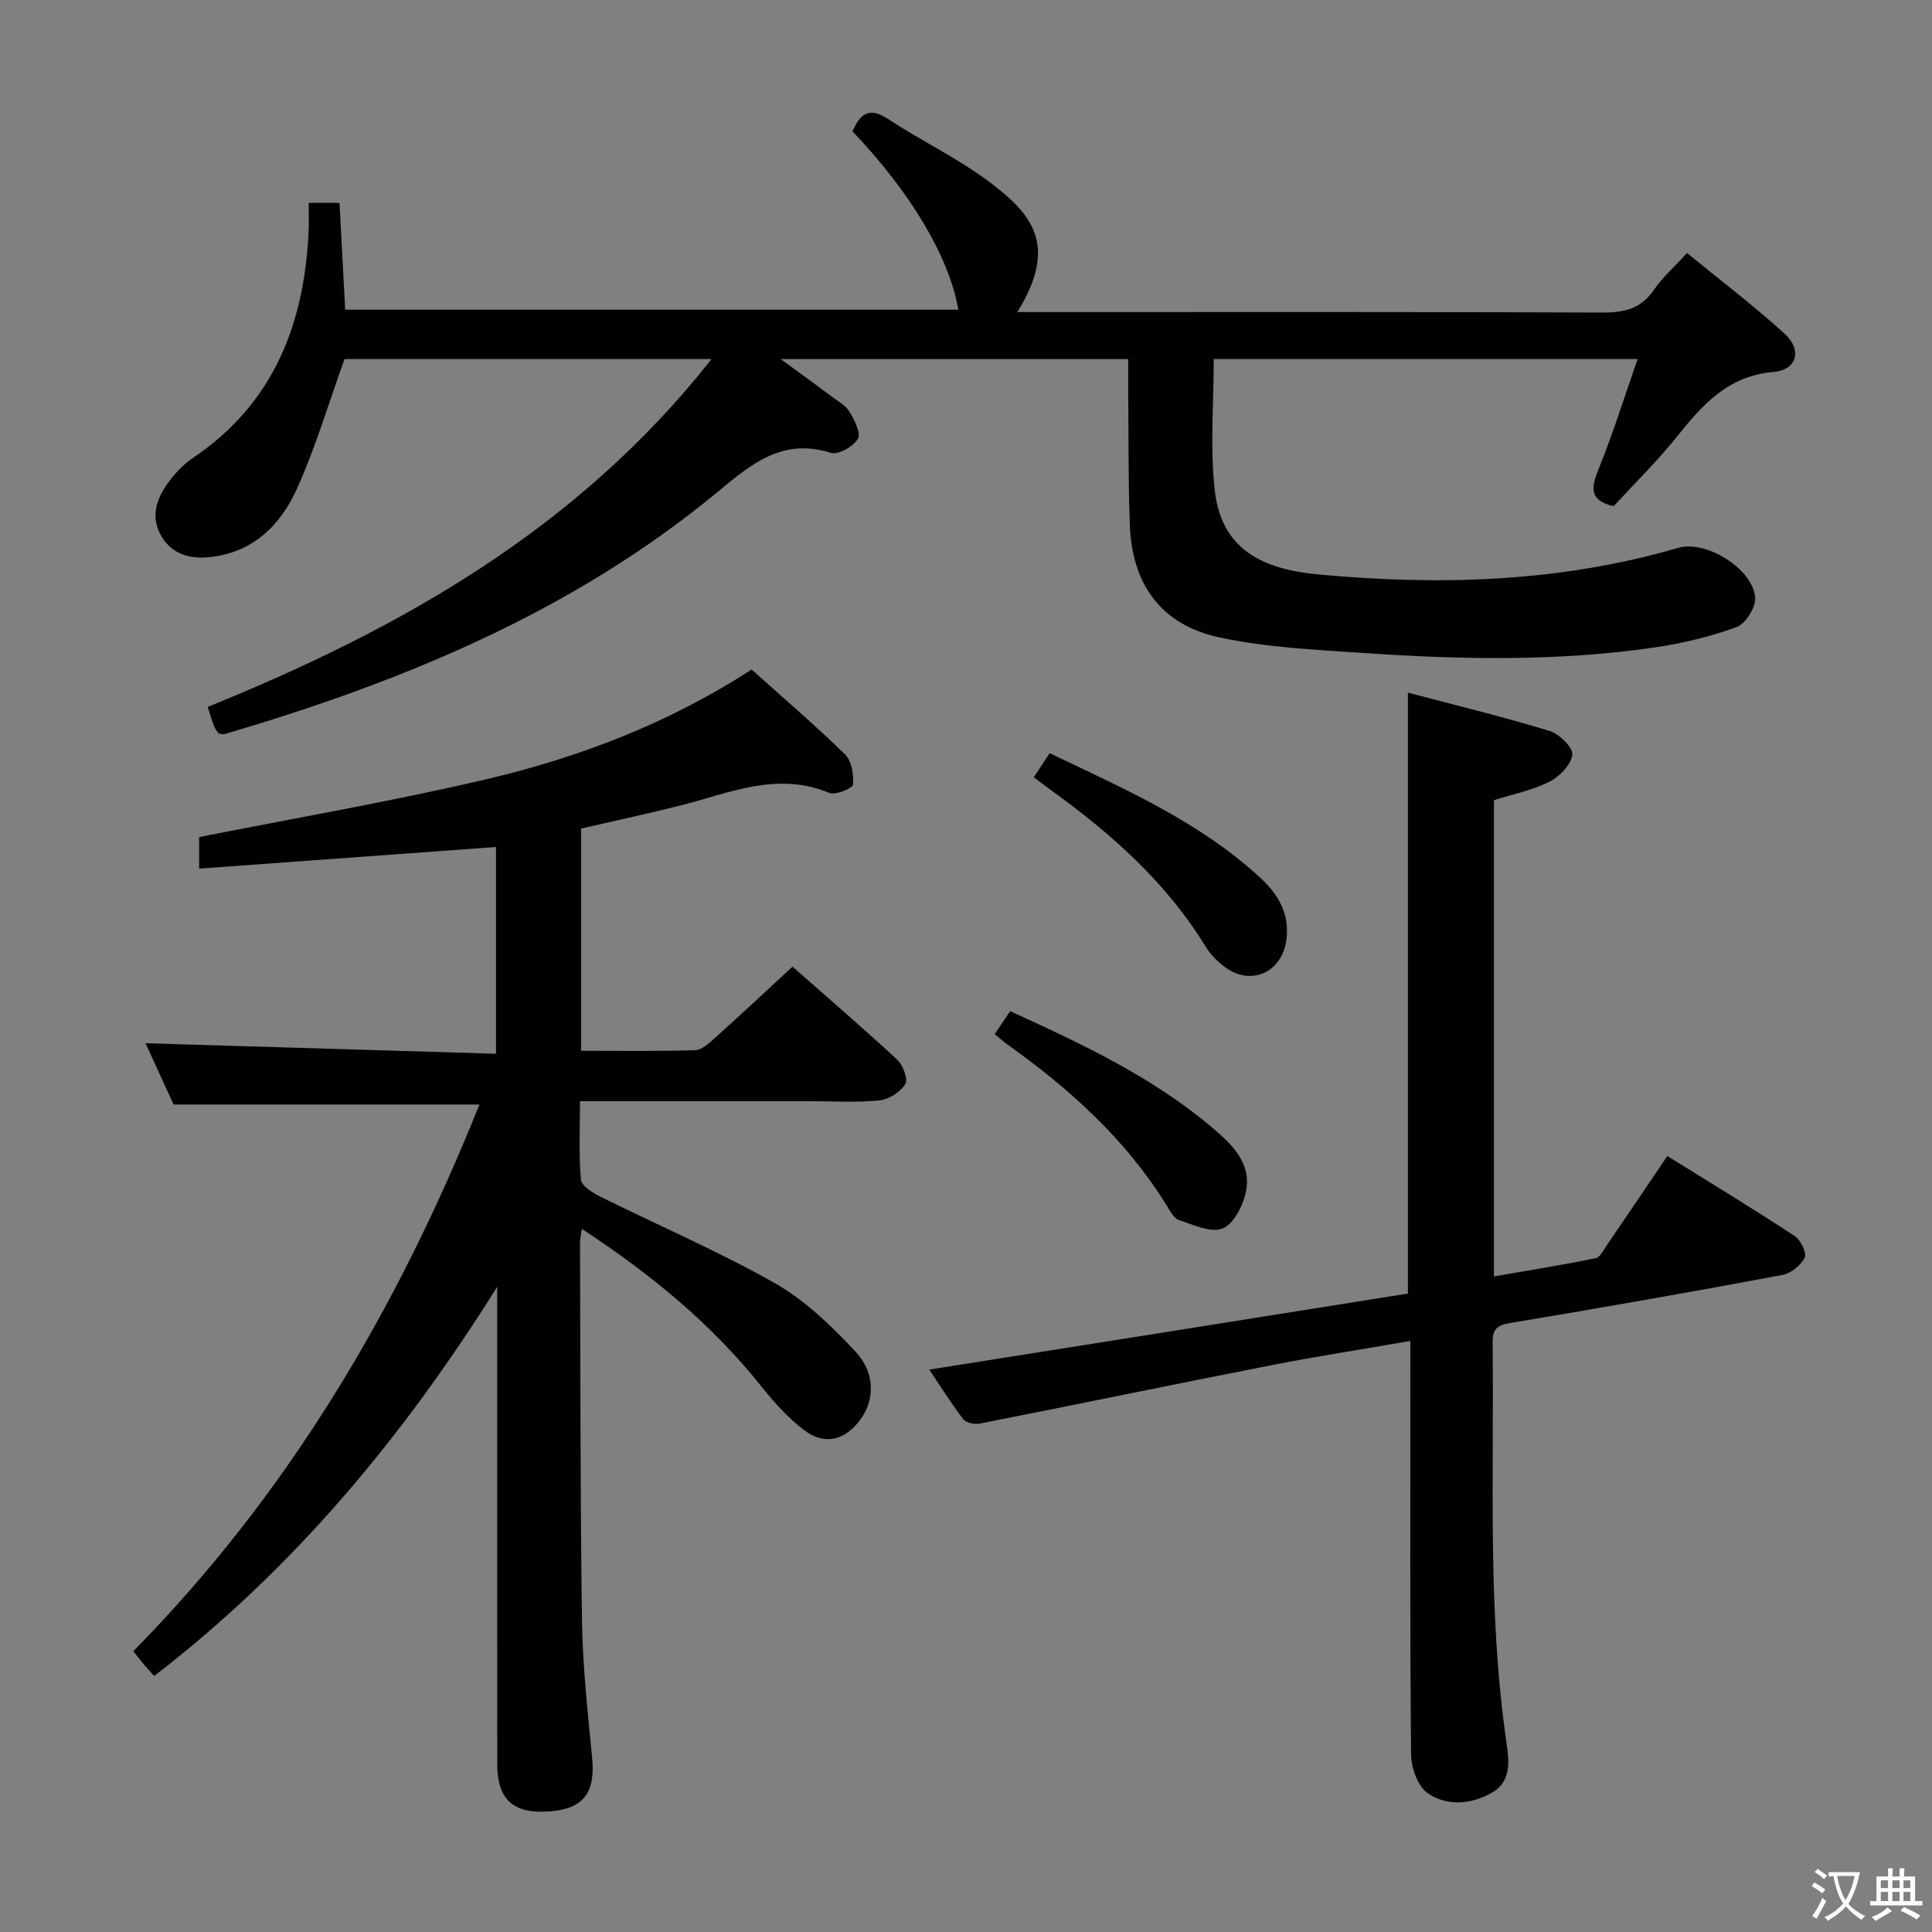 <svg enable-background="new 0 0 400 400" viewBox="0 0 400 400" xmlns="http://www.w3.org/2000/svg"><rect x="0" y="0" width="400" height="400" fill="#808080" stroke="none"/><path d="m377.9 391.2c-.2.3-.4.5-.6.8-.7-.6-1.4-1-2.2-1.5.2-.3.4-.5.5-.8.6.4 1.4.8 2.3 1.5zm-1.8 6.1c-.2-.2-.5-.4-.9-.6.4-.6.8-1.2 1.2-1.9s.7-1.3.9-1.9c.3.3.5.5.8.7-.7 1.3-1.4 2.6-2 3.7zm2.2-9c-.3.3-.5.5-.6.8-.6-.6-1.3-1.1-2-1.5.3-.3.5-.5.6-.7.6.5 1.3.9 2 1.4zm.3.2v-.9h2 4.5c-.3 1.3-.6 2.5-1 3.6s-.9 2.1-1.4 3c.4.5 1 1 1.6 1.4s1.2.8 1.9 1.1c-.3.2-.5.4-.8.8-.4-.3-1-.7-1.6-1.2s-1.2-1.1-1.6-1.6c-.5.6-1.1 1.1-1.7 1.6s-1.4.9-2.1 1.4c-.1-.3-.3-.5-.7-.8.6-.2 1.2-.5 1.9-1s1.4-1.1 2-1.8c-.5-.8-.9-1.6-1.2-2.5s-.6-2-.8-3.2c-.4.1-.7.1-1 .1zm2.5 2.7c.3 1 .7 1.7 1 2.2.3-.5.6-1.1 1-2s.6-1.9.9-3h-3.2-.4c.1.9.3 1.8.7 2.8z" fill="#fbfcfa"/><path d="m396.5 388.5v1.5 3.6h1.5v.9c-.4 0-1 0-1.7 0h-7.9c-.5 0-.9 0-1.2 0v-.9h1.3v-3.5c0-.7 0-1.2 0-1.6h2.4c0-.8 0-1.4 0-1.7h1c0 .3-.1.8-.1 1.7h1.5c0-.8 0-1.4 0-1.7h1c0 .3-.1.9-.1 1.7zm-8.2 9.2c-.2-.3-.5-.5-.8-.8.8-.3 1.4-.6 1.9-.9s1-.7 1.4-1.1c.3.3.6.5.9.8-1.6 1-2.8 1.6-3.4 2zm2.6-6.8v-1.6h-1.5v1.6zm0 2.7v-1.9h-1.5v1.9zm2.4-2.7v-1.6h-1.5v1.6zm0 2.7v-1.9h-1.5v1.9zm.2 2 .7-.8c.4.2.9.5 1.6.8s1.3.7 1.8 1c-.3.3-.5.5-.8.8-.4-.3-1.5-1-3.3-1.8zm2-4.7v-1.6h-1.4v1.6zm0 2.7v-1.9h-1.4v1.9z" fill="#fbfcfa"/><g fill="#010100"><path d="m233.59 74.35c-24.1 0-47.33 0-71.94 0 4.18 3.06 7.35 5.35 10.47 7.69 1.33.99 2.96 1.87 3.76 3.21 1.02 1.7 2.41 4.45 1.73 5.61-.95 1.6-4.09 3.38-5.6 2.9-10.01-3.17-16.41 2.28-23.42 8.08-30.02 24.81-65.22 39.31-102.15 50.16-.28.08-.64-.06-1.17-.13-.28-.44-.73-.95-.96-1.54-.47-1.22-.83-2.49-1.31-3.97 39.89-16.17 76.6-36.82 104.32-72.02-26.22 0-51.44 0-75.99 0-3.32 9.22-5.99 18.3-9.85 26.84-3.38 7.49-9.04 13.2-17.97 14.16-4.08.44-7.75-.51-10.01-4.19-2.41-3.91-1.19-7.75 1.25-11.13 1.44-1.99 3.23-3.89 5.25-5.25 16.69-11.26 23.03-27.72 23.9-46.99.08-1.81.01-3.62.01-5.79h6.38c.38 7.19.77 14.42 1.18 22.13h126.95c-1.92-10.93-9.79-24.19-21.93-36.94 1.56-3.43 3.28-5.25 7.4-2.53 7.06 4.66 14.85 8.31 21.52 13.45 7.97 6.13 13.89 12.57 5.21 26.51h6.22c38.32 0 76.64-.07 114.97.1 4.54.02 7.96-.81 10.63-4.71 1.76-2.58 4.18-4.71 6.84-7.62 6.84 5.61 13.82 10.89 20.26 16.77 3.62 3.3 2.53 7.44-2.36 7.86-9.54.83-14.76 6.87-20.1 13.53-4.05 5.05-8.71 9.6-12.99 14.26-5.16-1.21-4.65-3.89-3.1-7.72 2.95-7.29 5.3-14.83 8.06-22.74-30.01 0-58.77 0-87.76 0 0 9.18-.78 18.21.2 27.05 1.23 11.2 8.27 16.31 21.34 17.53 25.19 2.36 50.12 1.64 74.62-5.49 5.86-1.7 15.58 4.46 15.94 10.36.12 2-1.99 5.35-3.83 6.03-5.38 1.98-11.08 3.35-16.77 4.19-20.01 2.96-40.14 2.57-60.25 1.2-10.07-.68-20.29-1.14-30.11-3.25-12.05-2.59-18.09-11-18.52-23.4-.33-9.49-.24-18.99-.33-28.48 0-1.82.01-3.61.01-5.73z"/><path d="m164.08 200.14c6.81 6 14.36 12.48 21.65 19.23 1.22 1.13 2.33 4.09 1.7 5.09-1.03 1.65-3.43 3.18-5.4 3.37-4.78.48-9.65.16-14.48.16-15.63 0-31.26 0-47.47 0 0 5.68-.27 10.97.19 16.21.11 1.3 2.4 2.75 3.98 3.53 12.05 5.99 24.47 11.31 36.16 17.93 6.22 3.52 11.66 8.79 16.61 14.06 4.28 4.55 4.09 10.12 1.1 14.2-3.15 4.3-7.39 5.39-11.61 2.19-3.25-2.47-6.11-5.6-8.67-8.82-10.36-13.04-22.98-23.43-37.39-32.87-.18 1.32-.36 2.05-.36 2.77.09 26.16.03 52.31.41 78.47.14 9.46 1.19 18.91 2.1 28.34.68 7.1-1.78 10.47-8.65 11.02-7.63.6-10.99-2.33-11-9.81-.03-31.16-.01-62.32-.01-93.48 0-1.77 0-3.55 0-5.32-19.3 30.83-42 58.28-71.02 80.58-.77-.86-1.44-1.55-2.06-2.29-.73-.87-1.42-1.77-2.26-2.84 32.14-32.62 54.75-70.96 71.66-113.18-21.26 0-41.8 0-63.32 0-1.68-3.68-3.8-8.29-5.81-12.69 24.19.73 48.25 1.45 72.56 2.18 0-14.97 0-28.72 0-42.81-20.53 1.5-40.8 2.98-61.46 4.48 0-3 0-5.07 0-6.53 19.9-3.95 39.66-7.35 59.15-11.9 19.46-4.55 38.07-11.66 55.23-22.79 6.59 5.91 13.17 11.53 19.34 17.57 1.38 1.35 1.84 4.2 1.65 6.26-.07.77-3.64 2.24-4.91 1.71-10.85-4.52-20.75.08-30.91 2.63-6.73 1.69-13.51 3.15-20.47 4.76v46c8.02 0 15.82.13 23.6-.12 1.39-.04 2.88-1.43 4.07-2.5 5.3-4.75 10.5-9.62 16.1-14.79z"/><path d="m291.49 267.82c0-41.83 0-82.73 0-124.42 9.91 2.62 19.71 5 29.33 7.93 2.01.61 4.88 3.44 4.71 4.93-.25 2.07-2.65 4.53-4.76 5.6-3.49 1.76-7.47 2.55-11.47 3.81v98.6c7.19-1.25 14.14-2.35 21.04-3.77 1-.21 1.77-1.86 2.51-2.95 4.03-5.89 8.02-11.8 12.36-18.21 9.01 5.61 17.77 10.93 26.34 16.55 1.25.82 2.58 3.55 2.1 4.49-.82 1.62-2.9 3.28-4.7 3.61-18.76 3.49-37.56 6.81-56.38 9.94-2.79.46-3.57 1.43-3.54 4.09.33 27.62-1.12 55.28 2.87 82.78.53 3.69 1.1 8.01-2.99 10.34-4.29 2.45-9.29 2.87-13.29.15-2.07-1.41-3.44-5.26-3.47-8.02-.25-26.5-.15-53-.15-79.5 0-1.81 0-3.61 0-6.14-9.91 1.72-19.35 3.18-28.71 5.01-20.17 3.95-40.29 8.13-60.46 12.1-1.08.21-2.86-.18-3.44-.95-2.67-3.54-5.03-7.3-6.99-10.23 33-5.21 66-10.47 99.09-15.74z"/><path d="m214.03 160.93c1.18-1.79 2.09-3.17 3.29-4.99 15.4 7.37 31.07 14.16 43.8 25.97 3.66 3.39 5.98 7.55 5.18 12.88-.99 6.56-7.25 9.38-12.6 5.5-1.58-1.15-3.07-2.65-4.08-4.3-8.16-13.32-19.54-23.4-32.04-32.41-1.06-.77-2.1-1.57-3.55-2.65z"/><path d="m205.94 214.11c1.09-1.61 2.07-3.07 3.21-4.76 14.99 6.85 29.56 13.68 41.97 24.23 3.95 3.35 8 7.25 6.86 13.03-.57 2.89-2.47 6.72-4.8 7.71-2.38 1.01-6.08-.74-9.06-1.7-1.06-.35-1.84-1.87-2.54-2.99-8.46-13.71-20.14-24.23-33.12-33.46-.78-.58-1.51-1.24-2.52-2.06z"/></g></svg>